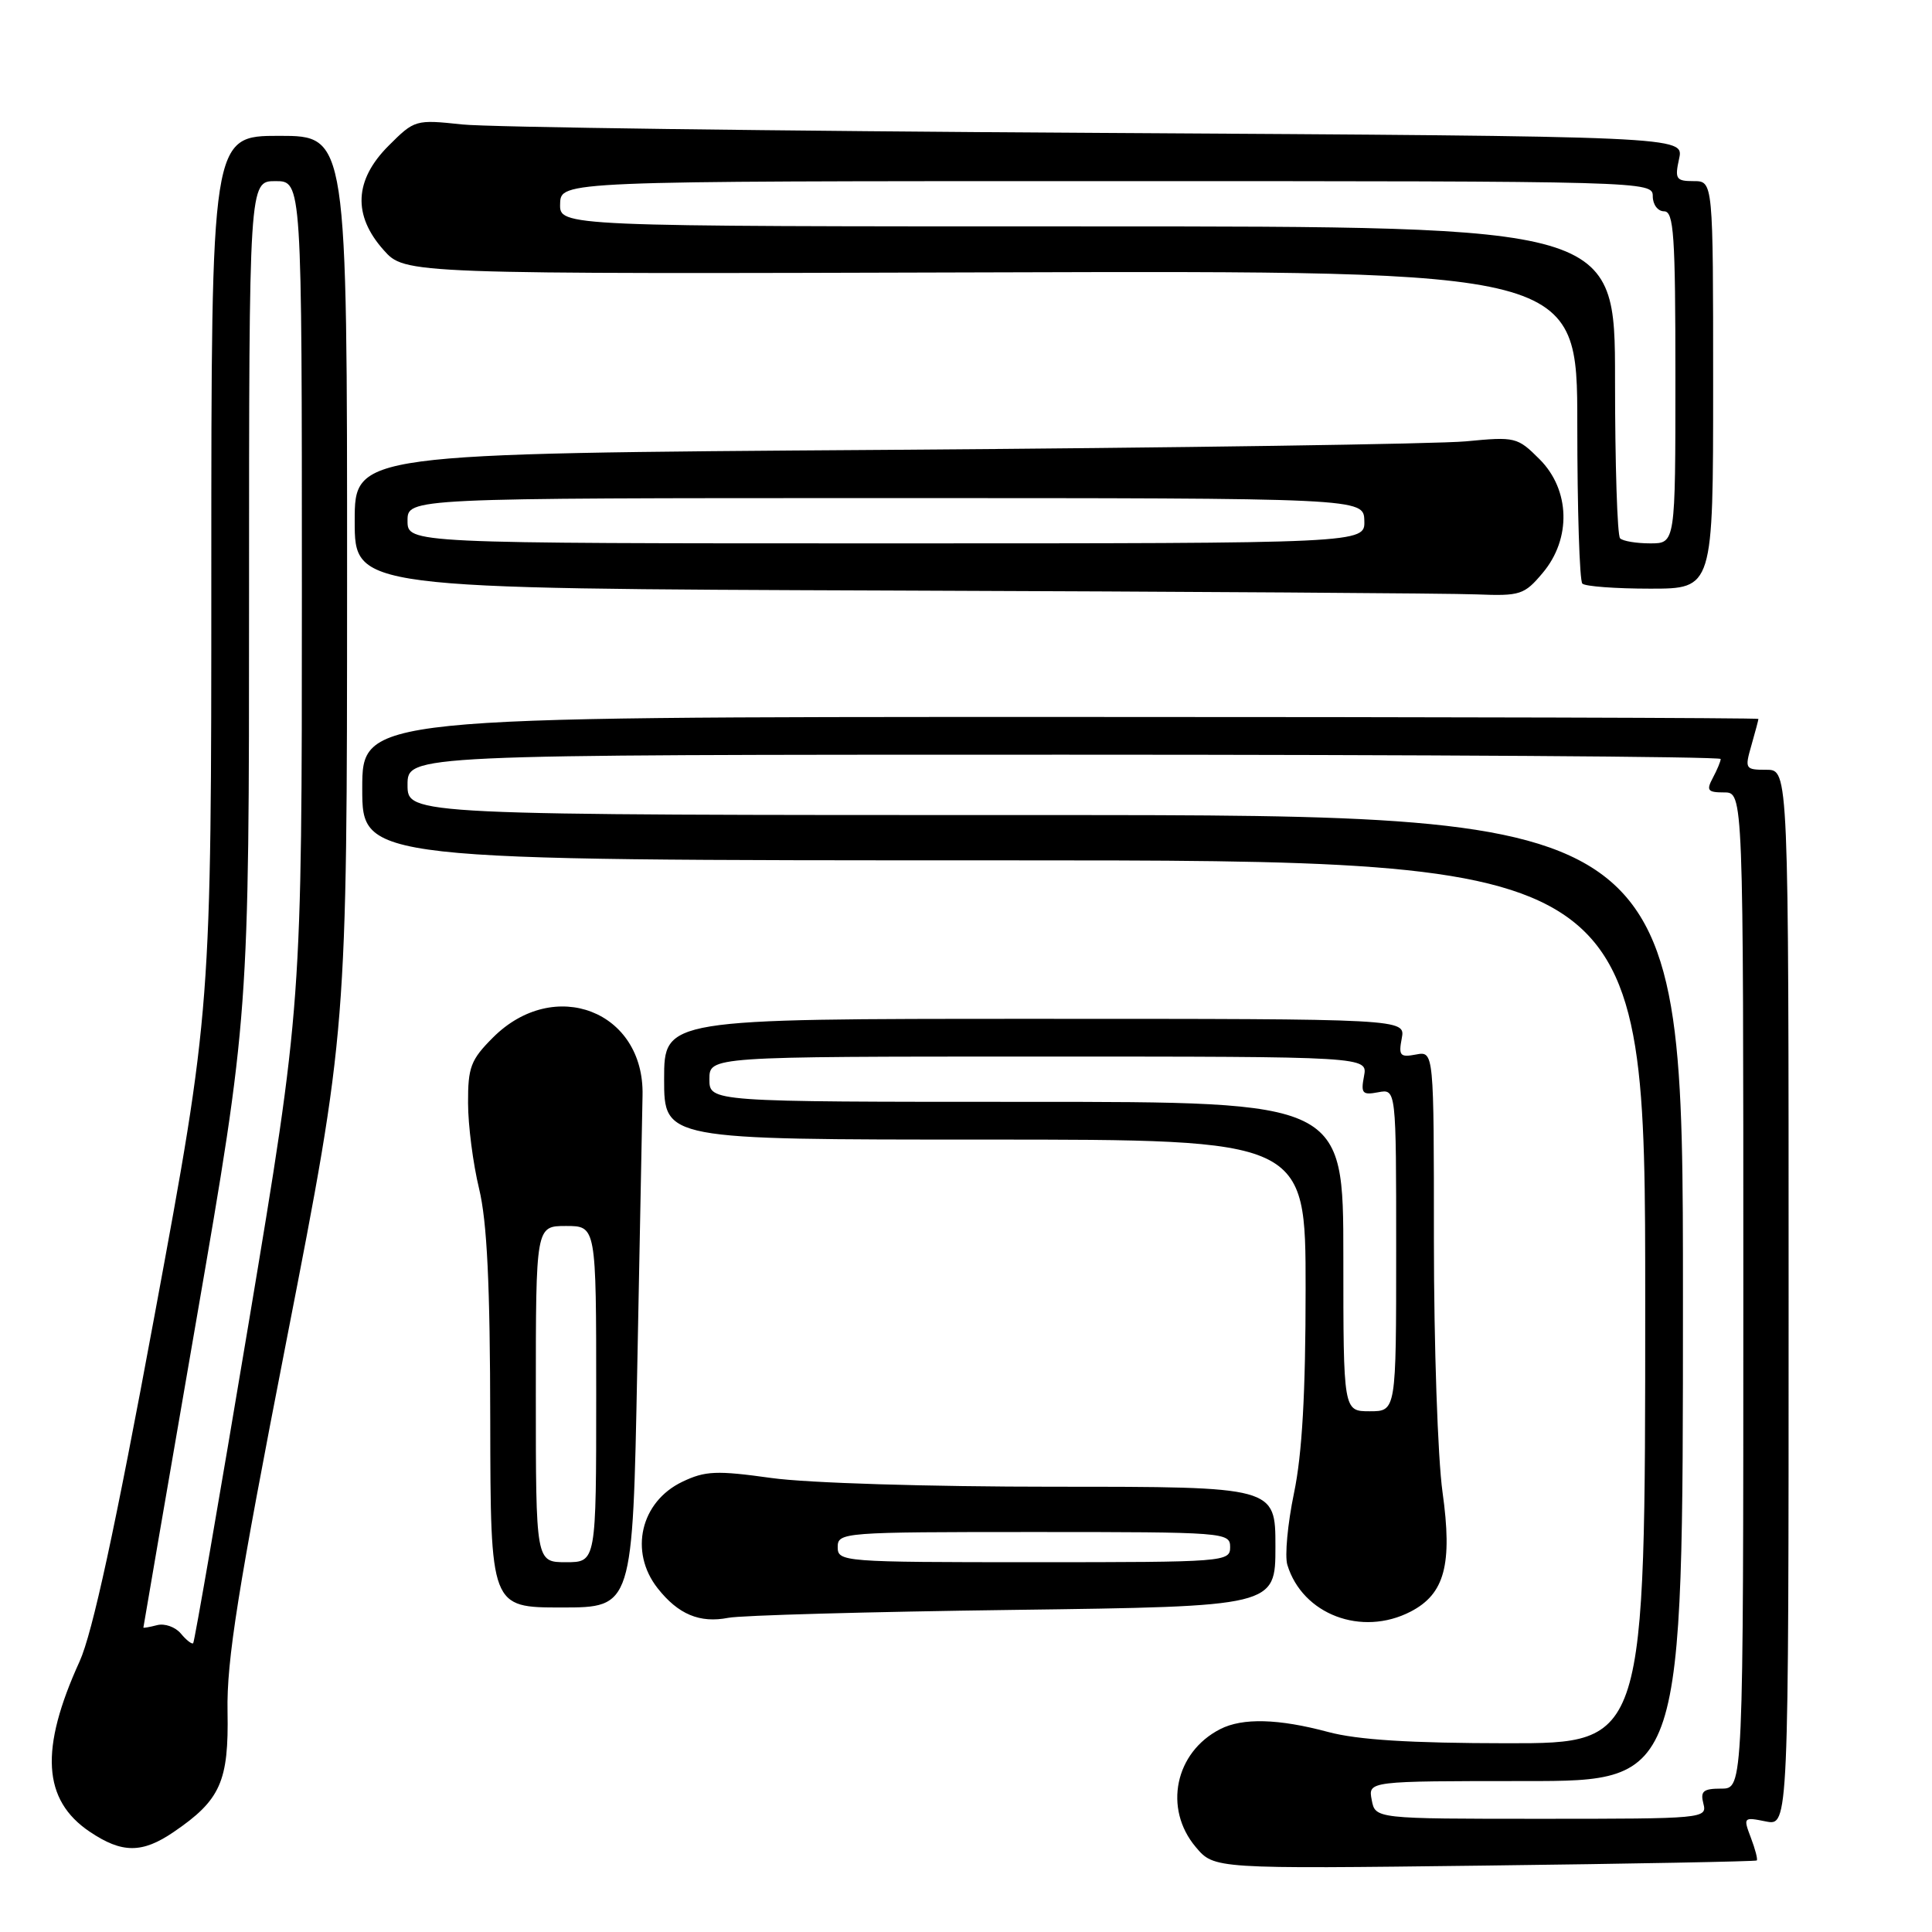 <?xml version="1.0" encoding="UTF-8" standalone="no"?>
<!DOCTYPE svg PUBLIC "-//W3C//DTD SVG 1.1//EN" "http://www.w3.org/Graphics/SVG/1.1/DTD/svg11.dtd" >
<svg xmlns="http://www.w3.org/2000/svg" xmlns:xlink="http://www.w3.org/1999/xlink" version="1.1" viewBox="0 0 256 256">
 <g >
 <path fill="currentColor"
d=" M 232.78 246.52 C 232.93 246.39 232.58 245.03 232.00 243.51 C 230.97 240.80 231.02 240.75 233.98 241.35 C 237.00 241.95 237.00 241.95 237.00 171.97 C 237.00 102.00 237.00 102.00 234.07 102.00 C 231.24 102.00 231.17 101.89 232.07 98.76 C 232.58 96.97 233.00 95.40 233.00 95.26 C 233.00 95.12 191.38 95.00 140.50 95.00 C 48.00 95.00 48.00 95.00 48.00 104.50 C 48.00 114.00 48.00 114.00 133.00 114.00 C 218.00 114.00 218.00 114.00 218.00 172.50 C 218.00 231.00 218.00 231.00 199.75 230.99 C 186.84 230.98 179.89 230.54 176.00 229.50 C 169.41 227.73 164.64 227.60 161.68 229.12 C 155.69 232.18 154.14 239.64 158.44 244.74 C 160.88 247.64 160.88 247.64 196.69 247.20 C 216.38 246.96 232.63 246.65 232.78 246.52 Z  M 23.01 242.75 C 29.22 238.52 30.32 236.06 30.15 226.78 C 30.02 220.02 31.50 210.72 37.99 177.47 C 45.98 136.50 45.98 136.50 45.99 77.25 C 46.00 18.00 46.00 18.00 37.00 18.00 C 28.00 18.00 28.00 18.00 28.00 75.85 C 28.00 133.69 28.00 133.69 20.49 174.24 C 15.24 202.62 12.25 216.39 10.55 220.14 C 5.24 231.79 5.64 238.51 11.90 242.72 C 16.17 245.59 18.83 245.60 23.01 242.75 Z  M 134.25 213.32 C 169.00 212.86 169.00 212.86 169.00 204.93 C 169.00 197.00 169.00 197.00 139.75 197.00 C 122.98 197.00 106.96 196.51 102.20 195.84 C 94.95 194.83 93.45 194.89 90.42 196.34 C 84.88 198.98 83.33 205.61 87.14 210.45 C 89.86 213.91 92.72 215.11 96.50 214.37 C 98.15 214.04 115.14 213.57 134.25 213.32 Z  M 186.91 213.55 C 191.44 211.21 192.48 207.29 191.14 197.70 C 190.51 193.19 190.00 178.20 190.00 164.39 C 190.00 139.28 190.00 139.28 187.62 139.73 C 185.52 140.13 185.30 139.88 185.74 137.59 C 186.23 135.00 186.23 135.00 137.12 135.00 C 88.00 135.00 88.00 135.00 88.00 143.00 C 88.00 151.00 88.00 151.00 130.50 151.00 C 173.00 151.00 173.00 151.00 173.00 170.75 C 173.00 184.63 172.54 192.68 171.46 197.85 C 170.62 201.90 170.22 206.17 170.58 207.35 C 172.58 213.93 180.42 216.90 186.91 213.55 Z  M 84.44 181.25 C 84.77 163.79 85.09 147.54 85.14 145.15 C 85.40 133.97 73.45 129.35 65.32 137.48 C 62.38 140.42 62.00 141.41 62.02 146.15 C 62.02 149.09 62.68 154.20 63.48 157.50 C 64.54 161.88 64.94 170.17 64.96 188.25 C 65.00 213.00 65.00 213.00 74.41 213.00 C 83.83 213.00 83.83 213.00 84.44 181.25 Z  M 204.41 75.92 C 208.24 71.38 208.06 64.90 203.99 60.84 C 201.07 57.92 200.78 57.85 194.24 58.48 C 190.53 58.83 155.89 59.34 117.25 59.61 C 47.00 60.09 47.00 60.09 47.00 69.04 C 47.00 77.99 47.00 77.99 118.25 78.25 C 157.44 78.39 192.27 78.62 195.66 78.76 C 201.45 78.99 201.98 78.81 204.41 75.92 Z  M 227.00 51.00 C 227.00 24.00 227.00 24.00 224.42 24.00 C 222.08 24.00 221.90 23.72 222.49 21.03 C 223.14 18.07 223.14 18.07 145.32 17.61 C 102.52 17.36 64.68 16.86 61.24 16.49 C 55.06 15.83 54.93 15.87 51.49 19.31 C 46.94 23.86 46.72 28.53 50.84 33.14 C 53.67 36.32 53.67 36.32 131.34 36.09 C 209.00 35.86 209.00 35.86 209.00 56.26 C 209.00 67.48 209.30 76.97 209.67 77.33 C 210.03 77.70 214.08 78.00 218.67 78.00 C 227.00 78.00 227.00 78.00 227.00 51.00 Z  M 181.76 238.50 C 181.28 236.00 181.28 236.00 202.14 236.00 C 223.00 236.00 223.00 236.00 223.00 172.00 C 223.00 108.00 223.00 108.00 138.50 108.00 C 54.00 108.00 54.00 108.00 54.00 104.00 C 54.00 100.00 54.00 100.00 141.00 100.00 C 188.85 100.00 228.00 100.25 228.00 100.57 C 228.00 100.88 227.53 102.00 226.96 103.07 C 226.07 104.74 226.27 105.00 228.46 105.00 C 231.00 105.00 231.00 105.00 231.00 171.00 C 231.00 237.00 231.00 237.00 228.09 237.00 C 225.68 237.00 225.28 237.34 225.71 239.00 C 226.22 240.96 225.74 241.00 204.23 241.00 C 182.23 241.00 182.23 241.00 181.76 238.50 Z  M 23.96 216.45 C 23.23 215.58 21.82 215.08 20.82 215.34 C 19.82 215.60 19.00 215.74 19.00 215.66 C 19.00 215.57 22.15 197.28 26.00 175.00 C 33.00 134.50 33.00 134.50 33.00 79.25 C 33.00 24.00 33.00 24.00 36.50 24.00 C 40.00 24.00 40.00 24.00 40.00 78.54 C 40.00 133.09 40.00 133.09 32.96 175.25 C 29.08 198.44 25.77 217.56 25.60 217.73 C 25.43 217.91 24.69 217.33 23.96 216.45 Z  M 111.00 205.00 C 111.00 203.05 111.67 203.00 137.00 203.00 C 162.33 203.00 163.00 203.05 163.00 205.00 C 163.00 206.95 162.33 207.00 137.00 207.00 C 111.67 207.00 111.00 206.95 111.00 205.00 Z  M 178.00 166.50 C 178.00 146.00 178.00 146.00 136.00 146.00 C 94.00 146.00 94.00 146.00 94.00 143.00 C 94.00 140.00 94.00 140.00 137.62 140.00 C 181.23 140.00 181.23 140.00 180.74 142.59 C 180.30 144.88 180.52 145.13 182.62 144.73 C 185.00 144.28 185.00 144.28 185.00 165.64 C 185.00 187.00 185.00 187.00 181.50 187.00 C 178.00 187.00 178.00 187.00 178.00 166.50 Z  M 71.00 184.73 C 71.00 162.45 71.00 162.45 75.00 162.45 C 79.00 162.45 79.00 162.45 79.00 184.73 C 79.00 207.00 79.00 207.00 75.00 207.00 C 71.00 207.00 71.00 207.00 71.00 184.73 Z  M 54.00 69.00 C 54.00 66.00 54.00 66.00 117.35 66.00 C 180.70 66.00 180.70 66.00 180.78 69.00 C 180.87 72.00 180.87 72.00 117.43 72.00 C 54.00 72.00 54.00 72.00 54.00 69.00 Z  M 214.67 71.33 C 214.30 70.97 214.00 61.52 214.00 50.33 C 214.00 30.00 214.00 30.00 144.07 30.00 C 74.13 30.00 74.13 30.00 74.22 27.00 C 74.30 24.00 74.30 24.00 146.65 24.00 C 218.33 24.00 219.00 24.02 219.00 26.00 C 219.00 27.11 219.67 28.00 220.50 28.00 C 221.79 28.00 222.00 31.11 222.00 50.00 C 222.00 72.00 222.00 72.00 218.67 72.00 C 216.83 72.00 215.03 71.70 214.67 71.33 Z "/>
</g>
</svg>